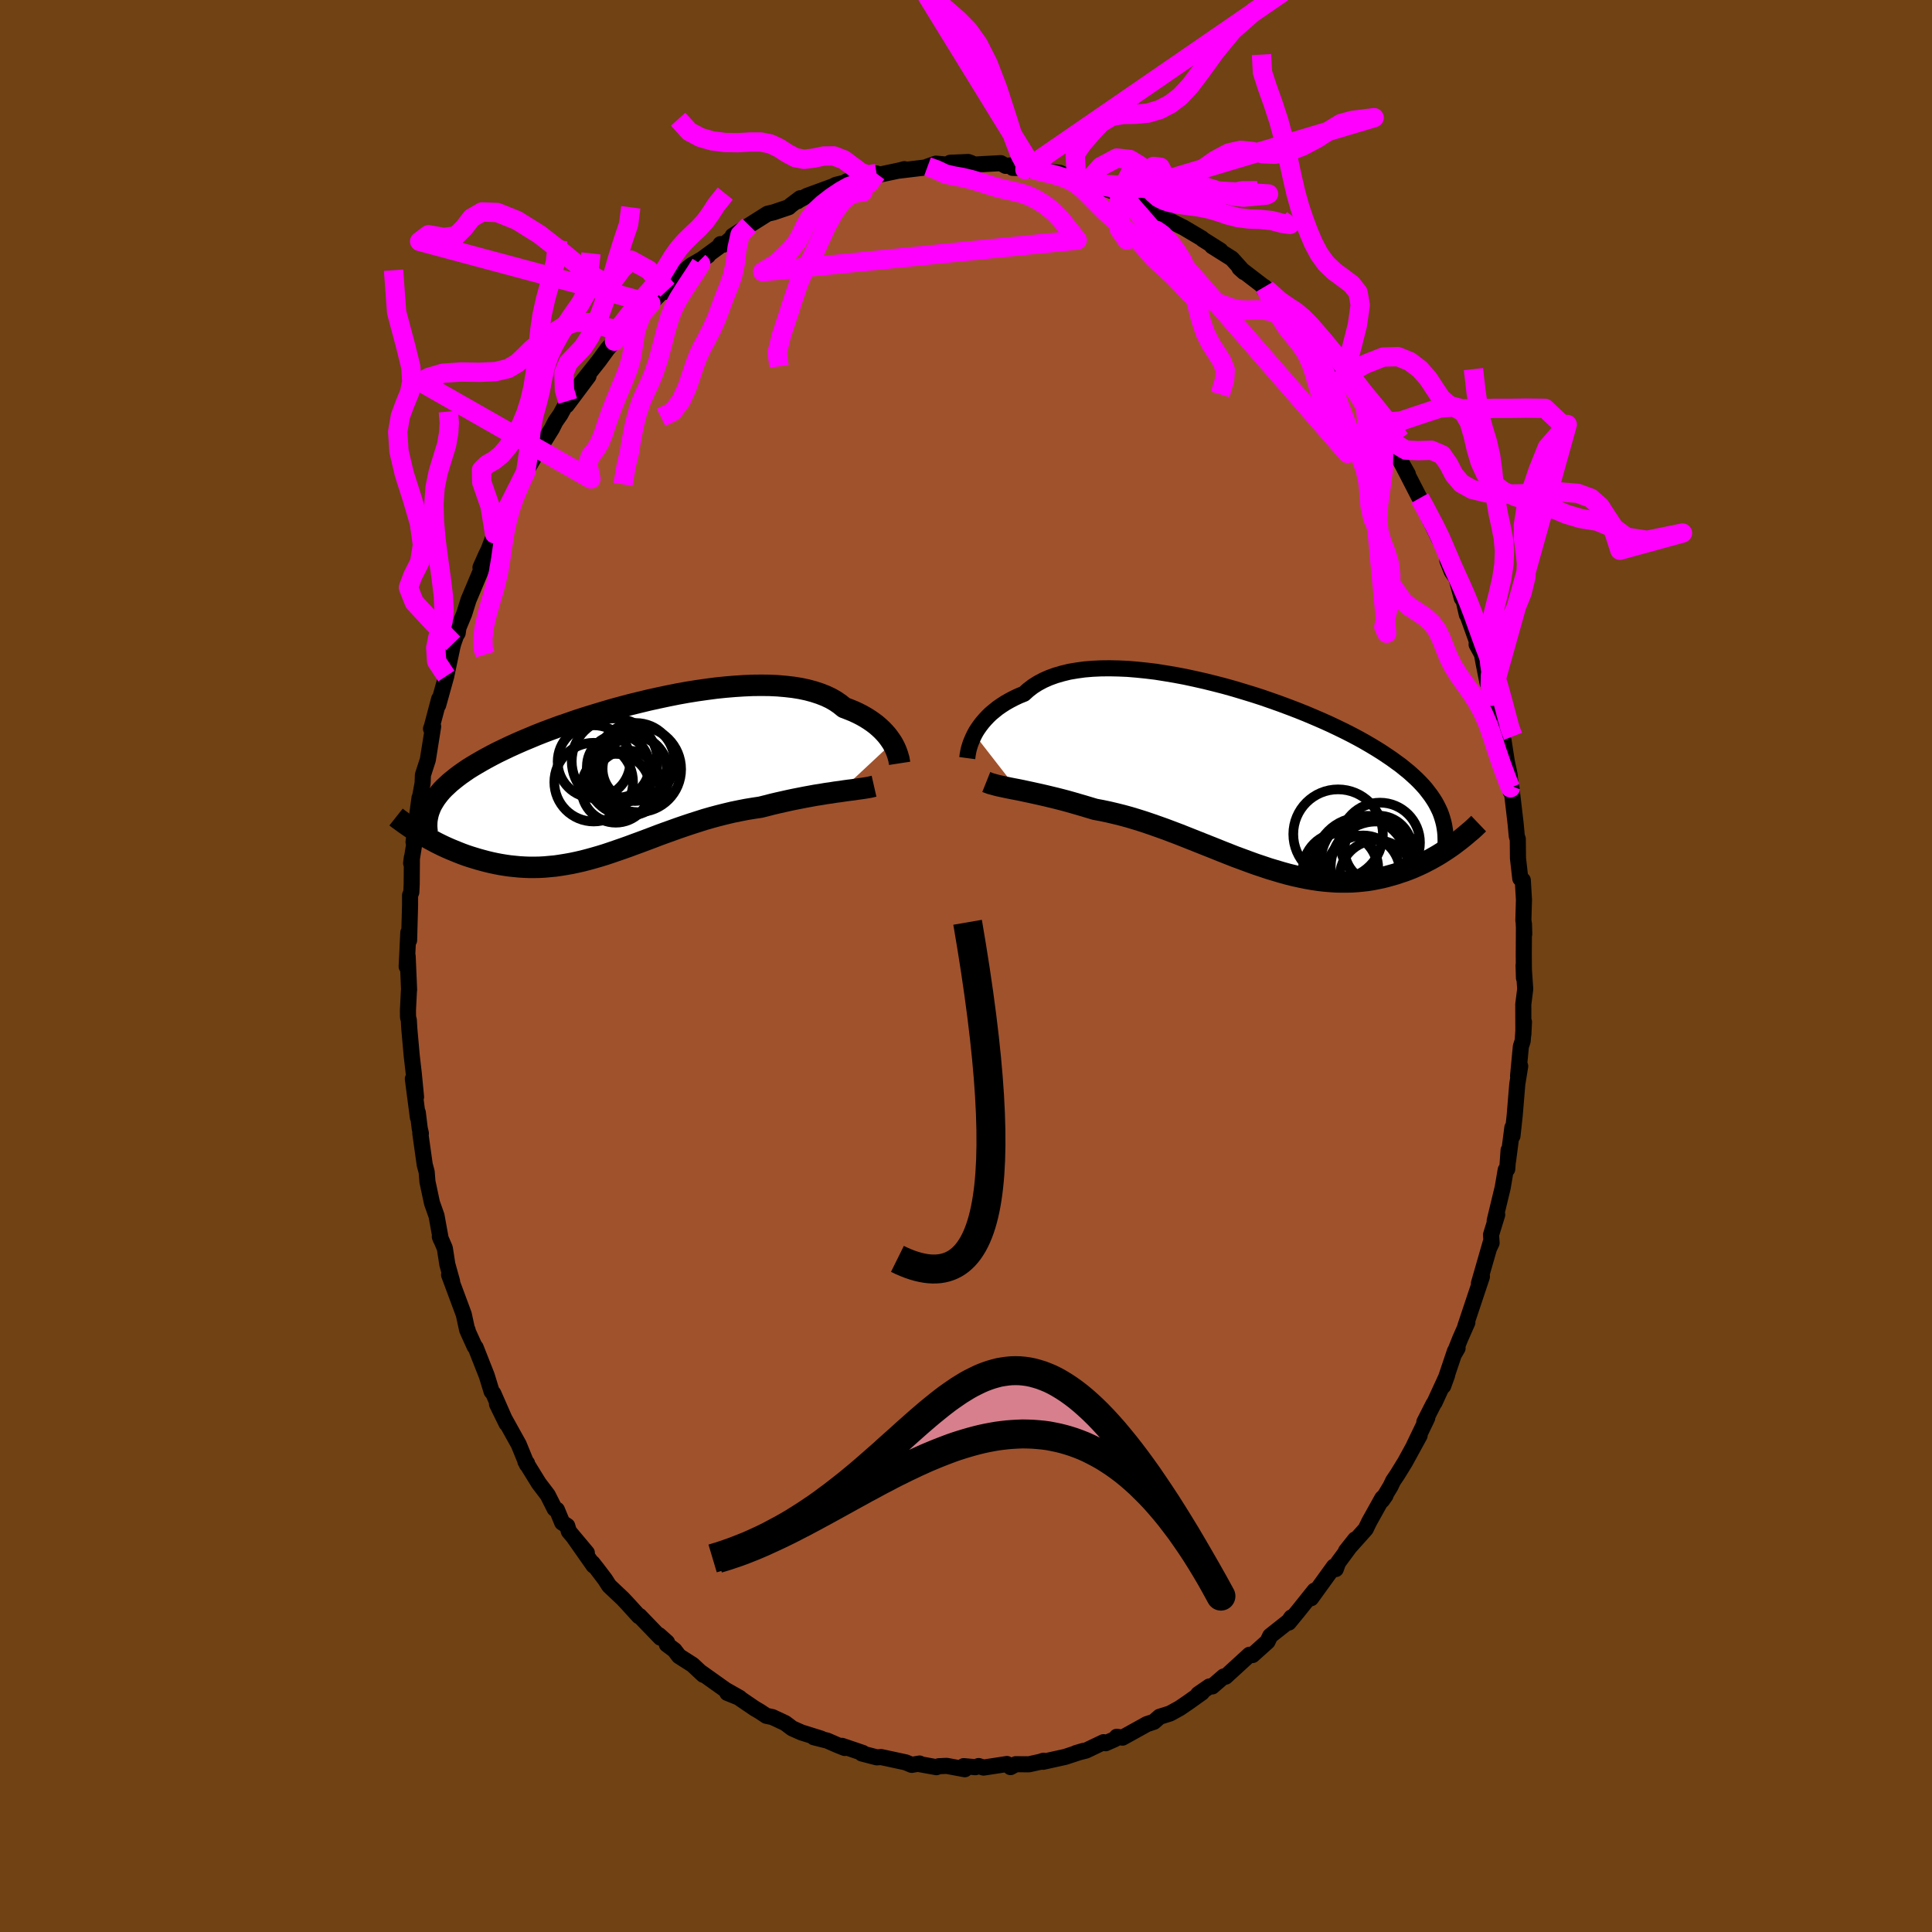 <svg xmlns="http://www.w3.org/2000/svg" width="500" height="500" viewBox="-100 -100 200 200"><defs><clipPath id="c"><path d="m27.77-3.66-.18-.27-.19-.27-.21-.27-.24-.27-.26-.27-.28-.26-.3-.26-.33-.25-.36-.25-.38-.24-.4-.23-.43-.22-.45-.21-.47-.19-.5-.19-.42-.34-.46-.32-.5-.29-.55-.26-.59-.23-.64-.21-.67-.18-.71-.15-.74-.12-.79-.09-.81-.07-.84-.04-.87-.01-.9.01-.91.04-.94.06-.95.08-.97.1-.98.13-.99.14-1 .16-1 .18-1 .2-.99.21-1 .22-.99.24-.98.24-.97.26-.95.26-.94.28-.93.28-.9.28-.89.29-.86.3-.85.29-.81.3-.8.3-.76.3-.74.31-.72.3-.68.3-.66.3-.63.3-.6.29-.58.3-.54.29-.52.29-.5.29-.47.28-.45.28-.42.29-.4.28-.37.28-.35.28-.33.27-.3.28-.29.27-.26.27-.24.28-.21.27-.2.27-.17.27-.16.27-.14.27-.82 3 .33.19.34.19.34.18.35.19.36.18.37.18.37.17.39.17.39.16.39.16.41.16.41.15.42.14.42.13.43.13.44.12.45.12.46.11.47.1.47.09.49.08.49.07.49.05.51.05.51.03.51.02h.52l.53-.01.54-.03.54-.05.54-.05.55-.08.56-.09.56-.1.57-.12.57-.13.58-.15.58-.16.59-.17.59-.18.6-.2.61-.21.61-.21.62-.22.62-.23.63-.23.64-.24.64-.24.65-.25.66-.24.67-.24.67-.24.67-.23L7 4.7l.69-.22.69-.22.7-.2.71-.19.72-.18.71-.17.73-.15.72-.14.73-.12.73-.11.6-.15.58-.15.59-.14.58-.13.58-.13.57-.12.56-.11.56-.11.55-.1.54-.1.53-.08.52-.09.51-.07.49-.08.48-.06"/></clipPath><clipPath id="b"><path d="m-28.16-4.44.17-.31.2-.31.22-.31.24-.31.27-.31.29-.31.31-.3.35-.29.36-.29.39-.27.42-.27.44-.25.46-.24.49-.23.52-.21.43-.39.48-.37.52-.33.56-.3.61-.27.66-.24.69-.2.73-.18.77-.13.8-.11.84-.07.87-.04.89-.01.92.02.94.04.96.08.98.1.99.12 1 .16 1.01.17 1.01.19 1.02.22 1.02.23 1.01.25 1.01.26 1 .28 1 .3.98.3.96.31.95.33.93.33.91.34.89.34.87.35.85.36.81.35.8.36.76.36.74.36.71.36.68.36.65.36.62.36.6.36.56.35.54.36.52.35.48.35.47.34.43.35.42.34.39.35.37.34.34.34.32.34.3.34.27.35.26.34.23.34.21.33.19.34.17.34.16.34.13.34 1.27 3.09-.31.22-.32.22-.32.21-.34.22-.34.21-.35.2-.37.21-.37.19-.38.2-.38.18-.4.18-.41.18-.41.16-.43.16-.43.14-.44.15-.46.13-.47.13-.47.12-.49.1-.5.1-.51.08-.52.06-.53.05-.55.04-.55.01h-.56l-.58-.01-.58-.04-.6-.05-.6-.07-.61-.09-.63-.11-.63-.13-.64-.14-.65-.16-.65-.18-.67-.2-.67-.2-.68-.23-.69-.23-.69-.25-.7-.26-.71-.26-.71-.28-.71-.28-.72-.29-.73-.29-.73-.29-.73-.29-.73-.29-.73-.29-.74-.28-.74-.28-.73-.26-.74-.26-.74-.25-.73-.23-.73-.22-.73-.2-.72-.18-.72-.17-.71-.15-.7-.13-.6-.18-.6-.18-.59-.17-.58-.17-.57-.16-.57-.15-.55-.14-.54-.13-.54-.13-.52-.12-.5-.11-.5-.11-.47-.1-.46-.1-.45-.09"/></clipPath><filter id="a"><feTurbulence baseFrequency=".05" numOctaves="3" result="noise" type="noise"/><feDisplacementMap in="SourceGraphic" in2="noise" scale="2"/></filter></defs><rect width="100%" height="100%" x="-100" y="-100" fill="#704214"/><path fill="sienna" stroke="#000" stroke-linejoin="round" stroke-width="1.667" d="m57.76 1.24-.04-1.31.17 2.45-.2 1.59.01 3.09.06-1.27-.13 1.96-.19.58-.29 3.06.22-1.02-.3 1.85-.27 3.26-.23 2.11-.01-.86-.45 3.46.06-1.12-.14 1.95-.16.09-.31 1.82-.83 3.44.26-.62-.64 2.08.06.84-.23.48.18-.68-1.09 3.79-.17.59.31-.7-1.72 5.15.21-.4-.73 1.65-.67 1.68.39-.67-.27.3-1.22 3.62.41-1.13-1.3 2.83-.12.17-.94 1.85.3-.42-1.36 2.83.57-1.01-1.5 2.74-.8 1.3-.45.67-.26.55-.88 1.46.36-.51-.33.28-1.37 2.46-.35.73-2.04 2.28.95-1.2-1.77 2.4-.24.67-.19-.26-2.37 3.28.36-.79-1.83 2.29.24-.3-1.08 1.32.27-.53-.27.39-1.92 1.52-.28.59-1.55 1.39h-.3l-.01-.03-2.48 2.27-.19-.02-1.19 1.03h-.29l-1.16.8.39-.17-1.4 1-.91.62-1 .55-1.08.34-.59.52-.75.25-.19.11-2.31 1.28-.59-.09-.19.24-.97.43-.21-.11-1.82.87-1.04.26.78-.23-1.88.62-2.3.51.04-.11-.33.11-1.17.26-1.37-.01-.54.3-.37-.32-2.42.37-.51-.16-.34.12-1.21-.11.12.32-1.89-.35-.81.04-.24.1-1.87-.34.12-.04-.81.14-.62-.26-2.55-.55-.45.03-1.54-.4.09-.06-2.15-.73.29.22-.71-.28-1.1-.48-1.39-.35.75.14-2.02-.63-.97-.43-.73-.55-1.33-.62-.62-.13-.66-.44-.56-.33-1.73-1.18-1.09-.42 1.29.52-1.48-.84-2.5-1.78.2.22-1.1-1.03-1.41-.9-.47-.62-.79-.59.02-.22-.83-.74.15.26-2.17-2.25-.06.03-1.21-1.33-.46-.49-1.41-1.33-.43-.67-.85-1.12-.45-.57.12.27-2-2.85 1.3 1.53-1.86-2.22-.17-.57-.52-.34-.55-1.33-.23-.1-.72-1.43-.92-1.21-1.39-2.25.17.17-.01.14-.85-2.08-1.59-2.86-.66-1.32.99 2.02-1.37-3.12-.18-.21-.5-1.63-1.15-2.92-.1-.09-.69-1.52-.05-.21h-.04l-.35-1.61-1.52-4.09.31.68-.49-1.76-.26-1.67-.29-.68-.23-.52.1.26-.44-2.42-.47-1.33-.47-2.2-.08-1.01-.2-.74-.46-3.27.06.02-.12-.52-.2-1.64.01.51-.52-4 .33 1.88-.23-2.38-.22-1.91-.25-2.8-.05-.88-.08-.28-.01-.73.1-1.98.02-.14-.15-3.48-.1 1.08.17-3.53.08.81.1-3.65v-1.01l.13-.32.04-.85.02-2.77-.08.62.45-2.77-.2.58.62-4.58.06.15-.2.83.46-2.51.03-.83.51-1.58.55-3.45-.22.24.08-.21.76-2.87-.1.63.84-3.01.03-.17.6-2.83.1-.38.28-.8.17-.27.08-.56.59-1.42.45-1.44 1.38-3.28-.14-.09.58-1.3.26-.53.62-1.65 1.06-2.25.37-.31.56-1.67.03.11.33-.88.39-.4.48-1 1.44-2.5.1-.1 1.18-1.9.36-.72.51-.73.76-1.4-.11.45 1.25-1.67 1.01-1.35-.88.87 1.95-2.45.91-1.25.71-.79.9-1.07-.63.74 1.21-1.32 1.11-1.26 1.18-1 1.14-1.19.57-.19-.24.19 1.81-1.6-.42-.09 1.37-1.09 1.68-.97-.98.62 2.09-1.53.19-.29.35.05 1.41-1.19-.51.29 1.71-1.09 1.9-1.2.63-.15 1.57-.53.22-.2.97-.73-.27.31v-.03l.96-.52 2.73-1 .26-.14 2.11-.52-.97.15 2.13-.54-.42.25 1.37-.52.26.13 2.18-.46.44-.12-.59.16 2.99-.36v-.07l.87-.3 1.42.13.05-.22 1.87-.08.34.12.24.15 2.79-.15.5.28.71-.06.02.27 2.13.05-.86.13 2.56.23 1.05.1 1.74.77-1.86-.74 2.82.87.01.1.01.08.69.13 2.78.95.25.07 2.06 1.14.15-.11 1.66 1.05-1.14-.66 1.7 1.05-.33-.23 1.3.71.98.49 1.89 1.12.08.09 1.84 1.16-.87-.45 2.05 1.29 1.26 1.4-.47-.42 2.54 1.95v.27l.04-.27.25.25 1.74 1.71.46.52.89.9.06-.01.72.7 2.4 2.77-.35-.34.61.68.1.12 1.14 1.73.25.2.63 1.07.72.71.83 1.37.91 1.15.4.76 1.5 2.42-.46-.91 2.05 3.58-.98-1.74.56 1.04 1.6 3.11.05.08.75 1.23-.38-.36 1.67 3.42-.25-.71 1.34 3.1-.27-.22.45 1.14.48.68.57 2.09.12-.05.4 1.74.07.07.96 2.67-.02.35.55 1.01.16.86.43 2.16.08-.14.31 1.47.47 1.73.58 2.98.2-.16.35 2.24.28 1.31.16 1.55-.05.22.06-.6.46 3.94.12 1.29.1.27.02 1.99.24 2.1.26.18.12 2.02-.06 2.14.03.19.06 1.22-.03-1.03-.02 3.17.02 2.41-.04-1.31" filter="url(#a)"/><path fill="#fff" d="m-28.16-4.44.17-.31.2-.31.22-.31.24-.31.27-.31.29-.31.31-.3.35-.29.36-.29.39-.27.42-.27.44-.25.46-.24.49-.23.52-.21.43-.39.48-.37.52-.33.56-.3.61-.27.66-.24.69-.2.73-.18.77-.13.8-.11.84-.07.87-.04.89-.01.92.02.94.04.96.08.98.1.99.12 1 .16 1.01.17 1.01.19 1.02.22 1.02.23 1.01.25 1.01.26 1 .28 1 .3.98.3.96.31.95.33.93.33.91.34.89.34.87.35.85.36.81.35.8.36.76.36.74.36.71.36.68.36.65.36.62.36.6.36.56.35.54.36.52.35.48.35.47.34.43.35.42.34.39.35.37.34.34.34.32.34.3.34.27.35.26.34.23.34.21.33.19.34.17.34.16.34.13.34 1.27 3.09-.31.22-.32.22-.32.21-.34.22-.34.21-.35.2-.37.21-.37.19-.38.2-.38.18-.4.18-.41.18-.41.16-.43.16-.43.14-.44.15-.46.13-.47.13-.47.12-.49.1-.5.1-.51.08-.52.06-.53.05-.55.04-.55.01h-.56l-.58-.01-.58-.04-.6-.05-.6-.07-.61-.09-.63-.11-.63-.13-.64-.14-.65-.16-.65-.18-.67-.2-.67-.2-.68-.23-.69-.23-.69-.25-.7-.26-.71-.26-.71-.28-.71-.28-.72-.29-.73-.29-.73-.29-.73-.29-.73-.29-.73-.29-.74-.28-.74-.28-.73-.26-.74-.26-.74-.25-.73-.23-.73-.22-.73-.2-.72-.18-.72-.17-.71-.15-.7-.13-.6-.18-.6-.18-.59-.17-.58-.17-.57-.16-.57-.15-.55-.14-.54-.13-.54-.13-.52-.12-.5-.11-.5-.11-.47-.1-.46-.1-.45-.09" filter="url(#a)" transform="translate(29.04 -19.53)"/><path fill="#fff" d="m27.77-3.66-.18-.27-.19-.27-.21-.27-.24-.27-.26-.27-.28-.26-.3-.26-.33-.25-.36-.25-.38-.24-.4-.23-.43-.22-.45-.21-.47-.19-.5-.19-.42-.34-.46-.32-.5-.29-.55-.26-.59-.23-.64-.21-.67-.18-.71-.15-.74-.12-.79-.09-.81-.07-.84-.04-.87-.01-.9.01-.91.04-.94.06-.95.08-.97.1-.98.13-.99.14-1 .16-1 .18-1 .2-.99.21-1 .22-.99.24-.98.24-.97.26-.95.26-.94.28-.93.28-.9.28-.89.29-.86.3-.85.29-.81.3-.8.3-.76.3-.74.31-.72.3-.68.3-.66.3-.63.3-.6.29-.58.3-.54.29-.52.29-.5.29-.47.28-.45.28-.42.29-.4.28-.37.28-.35.28-.33.27-.3.28-.29.27-.26.27-.24.28-.21.27-.2.27-.17.27-.16.27-.14.27-.82 3 .33.19.34.19.34.18.35.19.36.18.37.18.37.17.39.17.39.16.39.16.41.16.41.15.42.14.42.13.43.13.44.12.45.12.46.11.47.1.47.09.49.08.49.07.49.05.51.05.51.03.51.02h.52l.53-.01.54-.03.54-.05.54-.05.55-.08.56-.09.56-.1.57-.12.57-.13.58-.15.58-.16.59-.17.59-.18.6-.2.61-.21.61-.21.62-.22.62-.23.63-.23.64-.24.64-.24.65-.25.66-.24.67-.24.67-.24.67-.23L7 4.7l.69-.22.69-.22.7-.2.71-.19.72-.18.71-.17.73-.15.72-.14.73-.12.73-.11.6-.15.58-.15.59-.14.58-.13.58-.13.57-.12.56-.11.56-.11.55-.1.54-.1.53-.08.52-.09.51-.07.49-.08.48-.06" filter="url(#a)" transform="translate(-35.4 -19.44)"/><g fill="none" stroke="#000" transform="translate(29.04 -19.53)"><path stroke-linejoin="round" stroke-width="1.667" d="m-28.91-1.99.02-.15.02-.18.04-.21.04-.22.06-.25.08-.26.09-.28.12-.29.13-.3.15-.31.17-.31.2-.31.22-.31.24-.31.27-.31.29-.31.31-.3.35-.29.36-.29.39-.27.42-.27.44-.25.46-.24.49-.23.52-.21.43-.39.48-.37.52-.33.56-.3.61-.27.66-.24.69-.2.73-.18.77-.13.8-.11.84-.07.87-.04.89-.01.92.02.94.04.96.08.98.1.99.12 1 .16 1.01.17 1.01.19 1.02.22 1.02.23 1.01.25 1.01.26 1 .28 1 .3.98.3.96.31.95.33.93.33.91.34.89.34.87.35.85.36.81.35.8.36.76.36.74.36.71.36.68.36.65.36.62.36.6.36.56.35.54.36.52.35.48.35.47.34.43.35.42.34.39.35.37.34.34.34.32.34.3.34.27.35.26.34.23.34.21.33.19.34.17.34.16.34.13.34.11.34.1.35.08.34.06.34.05.35.03.34.01.35.01.34-.02.35-.02.35" filter="url(#a)"/><path stroke-linejoin="round" stroke-width="2.222" d="m-26.94.48.2.08.24.09.26.07.29.08.31.08.34.07.37.08.38.08.41.08.42.08.45.09.46.1.47.1.5.11.5.11.52.12.54.13.54.13.55.14.57.15.57.16.58.17.59.17.6.18.6.18.7.13.71.15.72.17.72.18.73.2.73.22.73.23.74.25.74.26.73.26.74.28.74.28.73.29.73.29.73.29.73.29.73.29.72.29.71.28.71.28.71.26.7.26.69.25.69.23.68.23.67.2.67.2.65.18.65.16.64.14.63.13.63.11.61.09.6.07.6.05.58.04.58.01h.56l.55-.01.55-.04.53-.05.52-.06.51-.08.5-.1.49-.1.47-.12.47-.13.46-.13.44-.15.43-.14.43-.16.41-.16.41-.18.4-.18.38-.18.38-.2.37-.19.37-.21.35-.2.34-.21.34-.22.32-.21.32-.22.31-.22.29-.22.29-.22.29-.23.27-.22.26-.22.26-.22.25-.21.24-.22.23-.22.22-.21" filter="url(#a)"/><circle cx="13.407" cy="9.262" r="4.688" clip-path="url(#b)" filter="url(#a)"/><circle cx="9.712" cy="9.602" r="3.876" clip-path="url(#b)" filter="url(#a)"/><circle cx="13.642" cy="7.452" r="3.49" clip-path="url(#b)" filter="url(#a)"/><circle cx="13.472" cy="10.347" r="3.83" clip-path="url(#b)" filter="url(#a)"/><circle cx="12.472" cy="8.777" r="4.794" clip-path="url(#b)" filter="url(#a)"/><circle cx="9.477" cy="5.882" r="4.636" clip-path="url(#b)" filter="url(#a)"/><circle cx="11.862" cy="8.967" r="4.82" clip-path="url(#b)" filter="url(#a)"/><circle cx="13.817" cy="6.757" r="4.138" clip-path="url(#b)" filter="url(#a)"/><circle cx="12.072" cy="9.832" r="3.816" clip-path="url(#b)" filter="url(#a)"/><circle cx="9.947" cy="9.402" r="3.688" clip-path="url(#b)" filter="url(#a)"/></g><g fill="none" stroke="#000" transform="translate(-35.4 -19.44)"><path stroke-linejoin="round" stroke-width="2.222" d="m28.53-1.54-.02-.13-.03-.15-.03-.18-.06-.2-.06-.21-.08-.23-.09-.24-.11-.25-.13-.26-.15-.27-.18-.27-.19-.27-.21-.27-.24-.27-.26-.27-.28-.26-.3-.26-.33-.25-.36-.25-.38-.24-.4-.23-.43-.22-.45-.21-.47-.19-.5-.19-.42-.34-.46-.32-.5-.29-.55-.26-.59-.23-.64-.21-.67-.18-.71-.15-.74-.12-.79-.09-.81-.07-.84-.04-.87-.01-.9.01-.91.04-.94.06-.95.08-.97.1-.98.13-.99.14-1 .16-1 .18-1 .2-.99.21-1 .22-.99.24-.98.24-.97.26-.95.26-.94.28-.93.28-.9.28-.89.29-.86.3-.85.29-.81.3-.8.3-.76.3-.74.31-.72.3-.68.3-.66.3-.63.3-.6.29-.58.3-.54.29-.52.29-.5.29-.47.28-.45.28-.42.29-.4.28-.37.28-.35.28-.33.27-.3.28-.29.27-.26.27-.24.28-.21.27-.2.27-.17.27-.16.27-.14.27-.11.27-.1.26-.08.27-.06.27-.05.27-.03.27-.01.26v.27l.02.27.03.27" filter="url(#a)"/><path stroke-linejoin="round" stroke-width="2.222" d="m25.88.83-.22.05-.26.06-.29.05-.31.05-.35.05-.37.05-.4.06-.42.05-.44.06-.45.07-.48.06-.49.08-.51.07-.52.09-.53.08-.54.1-.55.1-.56.11-.56.11-.57.12-.58.13-.58.13-.59.14-.58.15-.6.15-.73.11-.73.12-.72.14-.73.15-.71.17-.72.18-.71.19-.7.2-.69.22L7 4.7l-.69.23-.67.23-.67.24-.67.24-.66.24-.65.25-.64.24-.64.24-.63.23-.62.23-.62.22-.61.21-.61.21-.6.2-.59.18-.59.17-.58.16-.58.15-.57.13-.57.12-.56.1-.56.09-.55.08-.54.05-.54.05-.54.03-.53.01h-.52l-.51-.02-.51-.03-.51-.05-.49-.05-.49-.07-.49-.08-.47-.09-.47-.1-.46-.11-.45-.12-.44-.12-.43-.13-.42-.13-.42-.14-.41-.15-.41-.16-.39-.16-.39-.16-.39-.17-.37-.17-.37-.18-.36-.18-.35-.19-.34-.18-.34-.19-.33-.19-.31-.19-.31-.19-.3-.19-.3-.19-.28-.19-.27-.19-.27-.19-.26-.19-.25-.18-.24-.19" filter="url(#a)"/><circle cx="-.973" cy="-1.748" r="4.442" clip-path="url(#c)" filter="url(#a)"/><circle cx="1.467" cy="-.928" r="4.442" clip-path="url(#c)" filter="url(#a)"/><circle cx=".382" cy="-.373" r="4.268" clip-path="url(#c)" filter="url(#a)"/><circle cx="-3.143" cy=".407" r="4.074" clip-path="url(#c)" filter="url(#a)"/><circle cx=".322" cy=".527" r="3.4" clip-path="url(#c)" filter="url(#a)"/><circle cx="-3.113" cy="-1.718" r="3.758" clip-path="url(#c)" filter="url(#a)"/><circle cx="-.613" cy="-1.233" r="3.232" clip-path="url(#c)" filter="url(#a)"/><circle cx="1.112" cy="-.973" r="3.332" clip-path="url(#c)" filter="url(#a)"/><circle cx="-.858" cy="1.042" r="3.562" clip-path="url(#c)" filter="url(#a)"/><circle cx="1.212" cy="-1.703" r="4.014" clip-path="url(#c)" filter="url(#a)"/></g><g fill="none" stroke="#F0F" stroke-linejoin="round" stroke-width="2"><path d="m-3.98-82.76.93.34.91.43.86.2.87.15.88.21.91.27.93.3.9.27.85.21.81.18.8.19.82.28.87.42.89.57.84.68.7.72.6.76.62.78.5.65-32.56 3.28 1.34-.81.92-.83.73-.75.56-.71.41-.73.37-.79.46-.82.62-.8.82-.77.93-.72.93-.62.84-.47.74-.25.68-.03.66-.05.78-1.02m0 0-.9.15-.72-.25-.82-.62-.94-.7-1.04-.4-1.06.01-1.04.22-.98.12-.9-.17-.85-.45-.84-.55-.89-.42-.98-.2h-1.13l-1.26.07-1.35-.02-1.32-.17-1.21-.35-1.15-.61-1.16-1.28" filter="url(#a)"/><path d="m-10.63-81.52-.04 1.39-.62.08-.73.21-.8.68-.83 1.13-.77 1.4-.65 1.41-.53 1.17-.44.85-.41.68-.43.78-.47 1.13-.52 1.54-.59 1.82-.63 1.9-.46 1.84.2 1.43m-3.1-14.59-.94.96-.31 1.39-.19 1.58-.29 1.33-.39 1.08-.42 1.05-.42 1.12-.42 1.13-.47 1.05-.48.94-.47.87-.43.88-.38.98-.38 1.15-.45 1.3-.61 1.33-.85 1.13-1.21.61M43.6-40.11l1.05 1.5.57.82.66.57.8.52.81.54.71.64.57.76.43.9.38.96.39.97.47.93.56.89.62.88.66.92.65 1.01.61 1.13.54 1.25.46 1.34.43 1.35.44 1.28.42 1.14.34.9.19.46.08-.2m-84.13-54.26.23.23-.52.83-.62.94-.59.9-.54.86-.49.91-.45 1.11-.4 1.35-.38 1.5-.39 1.47-.43 1.3-.44 1.08-.46.97-.45 1.01-.4 1.19-.35 1.39-.27 1.45-.23 1.34-.31 1.28-.33 1.94m4.6-20.11-1.96-2.1-1.81-1-.97.96-.84 1.13-1.26.07-1.81-1.14-2.22-1.83-2.39-1.86-2.32-1.45-2.03-.81-1.58-.06-1.08.62-.77 1.01-.85.85-1.27.16-1.57-.28-.92.69 23.94 6.42-.98 1.16-.57 1.54-.25 1.54-.2 1.3-.31 1.11-.42 1.1-.49 1.16-.49 1.19-.45 1.16-.4 1.12-.35 1.07-.38.95-.45.75-.5.62-.31.84.34 1.56-17.62-10.03.82-.48 1.46-.43 1.88-.13 1.9.03 1.67-.07 1.3-.31.96-.56.75-.71.71-.71.75-.63.82-.59.87-.6.95-.6 1.2-.41 1.57.06 1.79.53 1.56.31-.9 1.07.23-1.09.42-.53.62-.79.77-.98.83-.95.78-.88.7-.84.59-.86.55-.91.56-.92.62-.86.68-.77.7-.68.68-.64.64-.7.58-.8.59-.92.93-1.16" filter="url(#a)"/><path d="m-41.23-58.49-.34-1.14-.05-1.74.45-1.09.74-.76.8-.85.7-1.08.58-1.19.47-1.17.41-1.13.41-1.23.44-1.48.51-1.78.59-1.9.59-1.74.23-1.77m-10.88 27.4-.38.81-.3.67-.28.65-.29.74-.32.93-.31 1.13-.28 1.32-.23 1.4-.2 1.4-.23 1.36-.31 1.33-.39 1.35-.42 1.43-.34 1.44-.16 1.3.04.99.2.65m10.96-41.53-.2 1.8-.01 1.25-.31 1.12-.61 1.08-.76 1.08-.74 1.1-.66 1.08-.58 1.05-.49 1.06-.38 1.13-.27 1.22-.24 1.27-.31 1.25-.36 1.28-.28 1.51-.19 1.85-.37 2.5-3.22 6.4-.47-2.87-.86-2.47-.02-1.29.57-.55.74-.42.74-.6.7-.83.68-1.02.63-1.16.53-1.26.42-1.34.32-1.39.23-1.43.17-1.46.15-1.51.16-1.55.23-1.56.36-1.6.49-1.78.53-2.06.24-2.23M-53.07-33.4l-2.12-2.17-1.92-2.07-.61-1.54.46-1.23.7-1.38.29-1.8-.31-2.24-.74-2.53-.82-2.56-.56-2.38-.13-2.02.28-1.61.48-1.29.46-1.11.24-1.16-.1-1.51-.56-2.27-.91-3.4-.32-4.36" filter="url(#a)"/><path d="m-53.8-30.02-1-1.52-.09-1.41.21-1.04.28-.82.26-.86.11-1.11-.07-1.5-.22-1.83-.28-2-.26-2.01-.17-1.92-.05-1.8.12-1.69.32-1.58.45-1.47.42-1.36.22-1.25.06-1.05-.1-1.15M54.39-27.92l-.13-1.09.03-1.08.21-1.31.52-1.57.84-1.83.93-1.95.77-1.88.4-1.65.06-1.41-.14-1.27-.17-1.28-.01-1.41.26-1.64.54-1.87.71-2.12.96-2.39 2.07-2.39-7.85 28.14.13-1.25-.14-1-.16-1.1-.11-1.18.01-1.31.2-1.46.35-1.6.42-1.65.37-1.62.23-1.51.05-1.4-.12-1.29-.24-1.24-.28-1.28-.24-1.39-.18-1.52-.16-1.57-.21-1.53-.32-1.39-.41-1.35-.44-1.63-.34-2.26-.27-2.34" filter="url(#a)"/><path d="m46.97-48.43.5.89.5.96.58 1.1.55 1.13.48 1.1.44 1.04.42.98.43.95.43.94.42.96.4.98.39 1.02.37 1.04.38 1.05.38 1.05.39 1.03.38 1.04.37 1.07.36 1.15.37 1.32.4 1.51.41 1.54.31.8" filter="url(#a)"/><path d="m43.69-54.5 1.84 1.09 1.24.06 1.41-.04 1.1.47.68.97.56 1.09.77.91 1.12.62 1.47.35 1.74.13 1.94-.03 2.03-.12 1.98-.07 1.75.14 1.35.49.96.84.71 1.1.78 1.18 1.26.93 2.13.32 3.66-.75-6.48 1.78-.76-2.35-1.58-.65-1.71-.28-1.45-.43-1.27-.53-1.28-.48-1.37-.4-1.37-.42-1.26-.56-1.05-.77-.8-1.02-.57-1.23-.4-1.36-.33-1.42-.39-1.33-.6-1.05-.97-.54-1.47.1-1.95.64-2.09.7-1.74.14-1.12-.64-.82-1 2.21 23.47-.3-.67.28-1.19.27-1.36.16-1.45.01-1.4-.17-1.25-.33-1.08-.4-1.01-.33-1.12-.12-1.35.1-1.58.25-1.72.22-1.69.04-1.57-.21-1.43-.44-1.31-.61-1.23-.7-1.19-.76-1.24-1.35-1.78.61-2.35.74-2.91.3-2.09-.23-1.31-.66-.84-.88-.66-.92-.68-.84-.8-.71-.98-.6-1.12-.51-1.21-.46-1.23-.43-1.27-.4-1.41-.38-1.64-.41-1.89-.46-2.04-.54-1.99-.6-1.83-.58-1.62-.51-1.57-.1-1.84" filter="url(#a)"/><path d="m38.91-61.27.76-.13 1.7-.92 1.82-.72 1.52-.04 1.23.5 1.05.8.86.98.7 1.07.67 1 .86.72 1.24.33 1.61.02 1.75-.07h1.67l1.63-.02 1.96.02 2.03 1.92M37.77-63l-.25-.2-.49-.33-.72-.55-.81-.71-.8-.76-.76-.72-.74-.62-.76-.5-.79-.34-.81-.17-.82-.03-.83.03-.86-.03-.89-.2-.93-.35-.97-.35-.95-.08-.25.44" filter="url(#a)"/><path d="m32.88-68.34.43.74.45.84.55.91.63.97.64.96.6.89.53.84.47.82.45.87.42.94.43 1.04.43 1.14.45 1.19.49 1.22.52 1.2.52 1.18.43 1.19.28 1.25.13 1.29.1 1.25.27 1.22.51 1.23.23.99" filter="url(#a)"/><path d="m31.14-70.05 1.29 1.17.93.64.78.51.74.62.75.76.72.83.68.79.61.74.56.69.54.7.55.74.58.8.64.84.69.89.77.93.82 1.01.92 1.18 1.22 1.68" filter="url(#a)"/><path d="m30.89-70.3.5.85.63 1.28.59 1.14.6.93.65.81.67.82.63.92.51 1.02.37 1.07.29 1.06.32.98.39.88.46.85.47.94.44 1.13.5 1.26.59 1.29-23.35-26.81 1.93-1.42 1.33-1.47.7.08.43.84.49.77.78.19 1.12-.49 1.38-.98 1.48-1.05 1.4-.75 1.25-.28 1.14.12 1.13.23 1.24.06 1.39-.26 1.5-.58 1.49-.79 1.34-.86 1.15-.7 1.19-.32 2.24-.28-26.35 7.87-.03 3.68.77 1.1.94-.3.85-.55.68-.26.61.13.62.44.65.68.7.88.68 1.08.6 1.32.5 1.54.41 1.67.42 1.63.48 1.41.58 1.14.61.94.53.85.33.84-.05.99-.47 1.56" filter="url(#a)"/><path d="m34.03-77.45-.51.68-.83-.12-1.05-.28-1.17-.12-1.19-.04-1.11-.14-1.03-.26-.98-.34-1.01-.29-1.04-.21-1.05-.14-.98-.13-.85-.17-.71-.22-.61-.31-.55-.48-.57-.81-.68-1.07-.94-.5-1.27 2.45" filter="url(#a)"/><path d="m13.12-80.9 2.01.33 1.41-.05 1.14.04.93.1.78.01.71-.1.73-.17.81-.15.91-.06 1 .06 1.06.2 1.05.31 1 .37.99.31 1.08.11 1.22-.11 1.11-.1.26-.12-18.89-1.11 1.53-1.73 1.66-.88 1.34.15 1.05.64.83.77.66.74.56.64.56.49.68.27.84.09 1.01-.01h1.12l1.15.02 1.11-.02 1.03-.15 1.01-.24 1.59-.01" filter="url(#a)"/><path d="m11.45-81.34-.15-2.7.74-1.08.9-1.05 1-1.08 1.11-.69 1.21-.21 1.27-.02 1.29-.12 1.22-.36 1.11-.58 1.02-.78 1.02-1.09 1.17-1.55 1.46-2.02 1.78-2.17 2.18-1.92 2.87-1.95L6.1-82.44l.04-.52-.57-1.08-.66-1.71-.75-2.36-.88-2.72-.99-2.58-1.03-2.03-1.02-1.43-1.01-1.04-1.01-.88-1.01-.86-1.04-1.03-1.13-1.43-1.49-2.19-2.76-4.58L6.96-82.57l.19.18 1.02.25 1.04.25.85.26.71.29.64.38.65.51.69.67.77.79.86.86.9.82.89.75.82.67.71.64.6.63.53.63.53.61.6.58.72.64.82.75.86.9.87.95 1.19.89" filter="url(#a)"/></g><path fill="none" stroke="#000" stroke-linejoin="round" stroke-width="3" d="M-7.1 30.32Q7.43 37.515.165-4.526" filter="url(#a)"/><path fill="#D77F8C" stroke="#000" stroke-linejoin="round" stroke-width="3" d="m-26.23 61.33.77-.23.75-.25.75-.27.72-.28.72-.29.7-.31.69-.32.68-.33.66-.35.66-.35.64-.36.63-.37.62-.39.6-.38.6-.4.59-.4.58-.41.56-.42.56-.41.55-.43.54-.42.54-.43.52-.43.52-.43.5-.43.51-.44.49-.43.49-.43.48-.42.47-.43.47-.42.47-.42.46-.41.45-.41.45-.4.44-.39.44-.39.44-.38.43-.37.43-.36.43-.35.42-.34.42-.33.42-.32.42-.3.42-.29.41-.28.42-.26.41-.25.41-.23.42-.21.41-.2.41-.18.42-.16.41-.14.42-.12.42-.11.42-.07.42-.06.43-.04.43-.01.43.01.44.04.43.06.45.09.44.12.46.14.45.17.46.19.47.23.47.26.48.29.49.32.49.35.5.38.51.42.51.45.52.48.53.52.54.56.54.59.56.63.56.67.58.71.58.74.6.79.6.82.62.87.62.91.64.95.65.99.66 1.04.67 1.08.69 1.13.69 1.17.71 1.22.73 1.27.74 1.31.75 1.37-.53-.97-.52-.93-.53-.9-.53-.87-.52-.83-.53-.8-.53-.77-.52-.74-.53-.7-.52-.68-.53-.65-.53-.62-.52-.59-.53-.56-.53-.53-.52-.51-.53-.48-.52-.45-.53-.43-.53-.4-.52-.37-.53-.35-.52-.33-.53-.3-.53-.28-.52-.26-.53-.24-.53-.21-.52-.19-.53-.17-.52-.15-.53-.13-.53-.11-.52-.1-.53-.07-.53-.05-.52-.04-.53-.02-.52-.01-.53.02-.53.03-.52.04-.53.06-.53.07-.52.09-.53.1-.52.11-.53.13-.53.14-.52.15-.53.16-.53.17-.52.18-.53.2-.52.2-.53.21-.53.22-.52.22-.53.24-.53.24-.52.25-.53.25-.52.26-.53.26-.53.27-.52.28-.53.27-.52.28-.53.29-.53.28-.52.29-.53.29-.53.29-.52.29-.53.29-.52.29-.53.29-.53.29-.52.28-.53.29-.53.28-.52.28-.53.27-.52.27-.53.27-.53.26-.52.25-.53.25-.53.24-.52.24-.53.23-.52.22-.53.21-.53.21-.52.19-.53.18-.53.18-.52.16-.53.16" filter="url(#a)"/></svg>